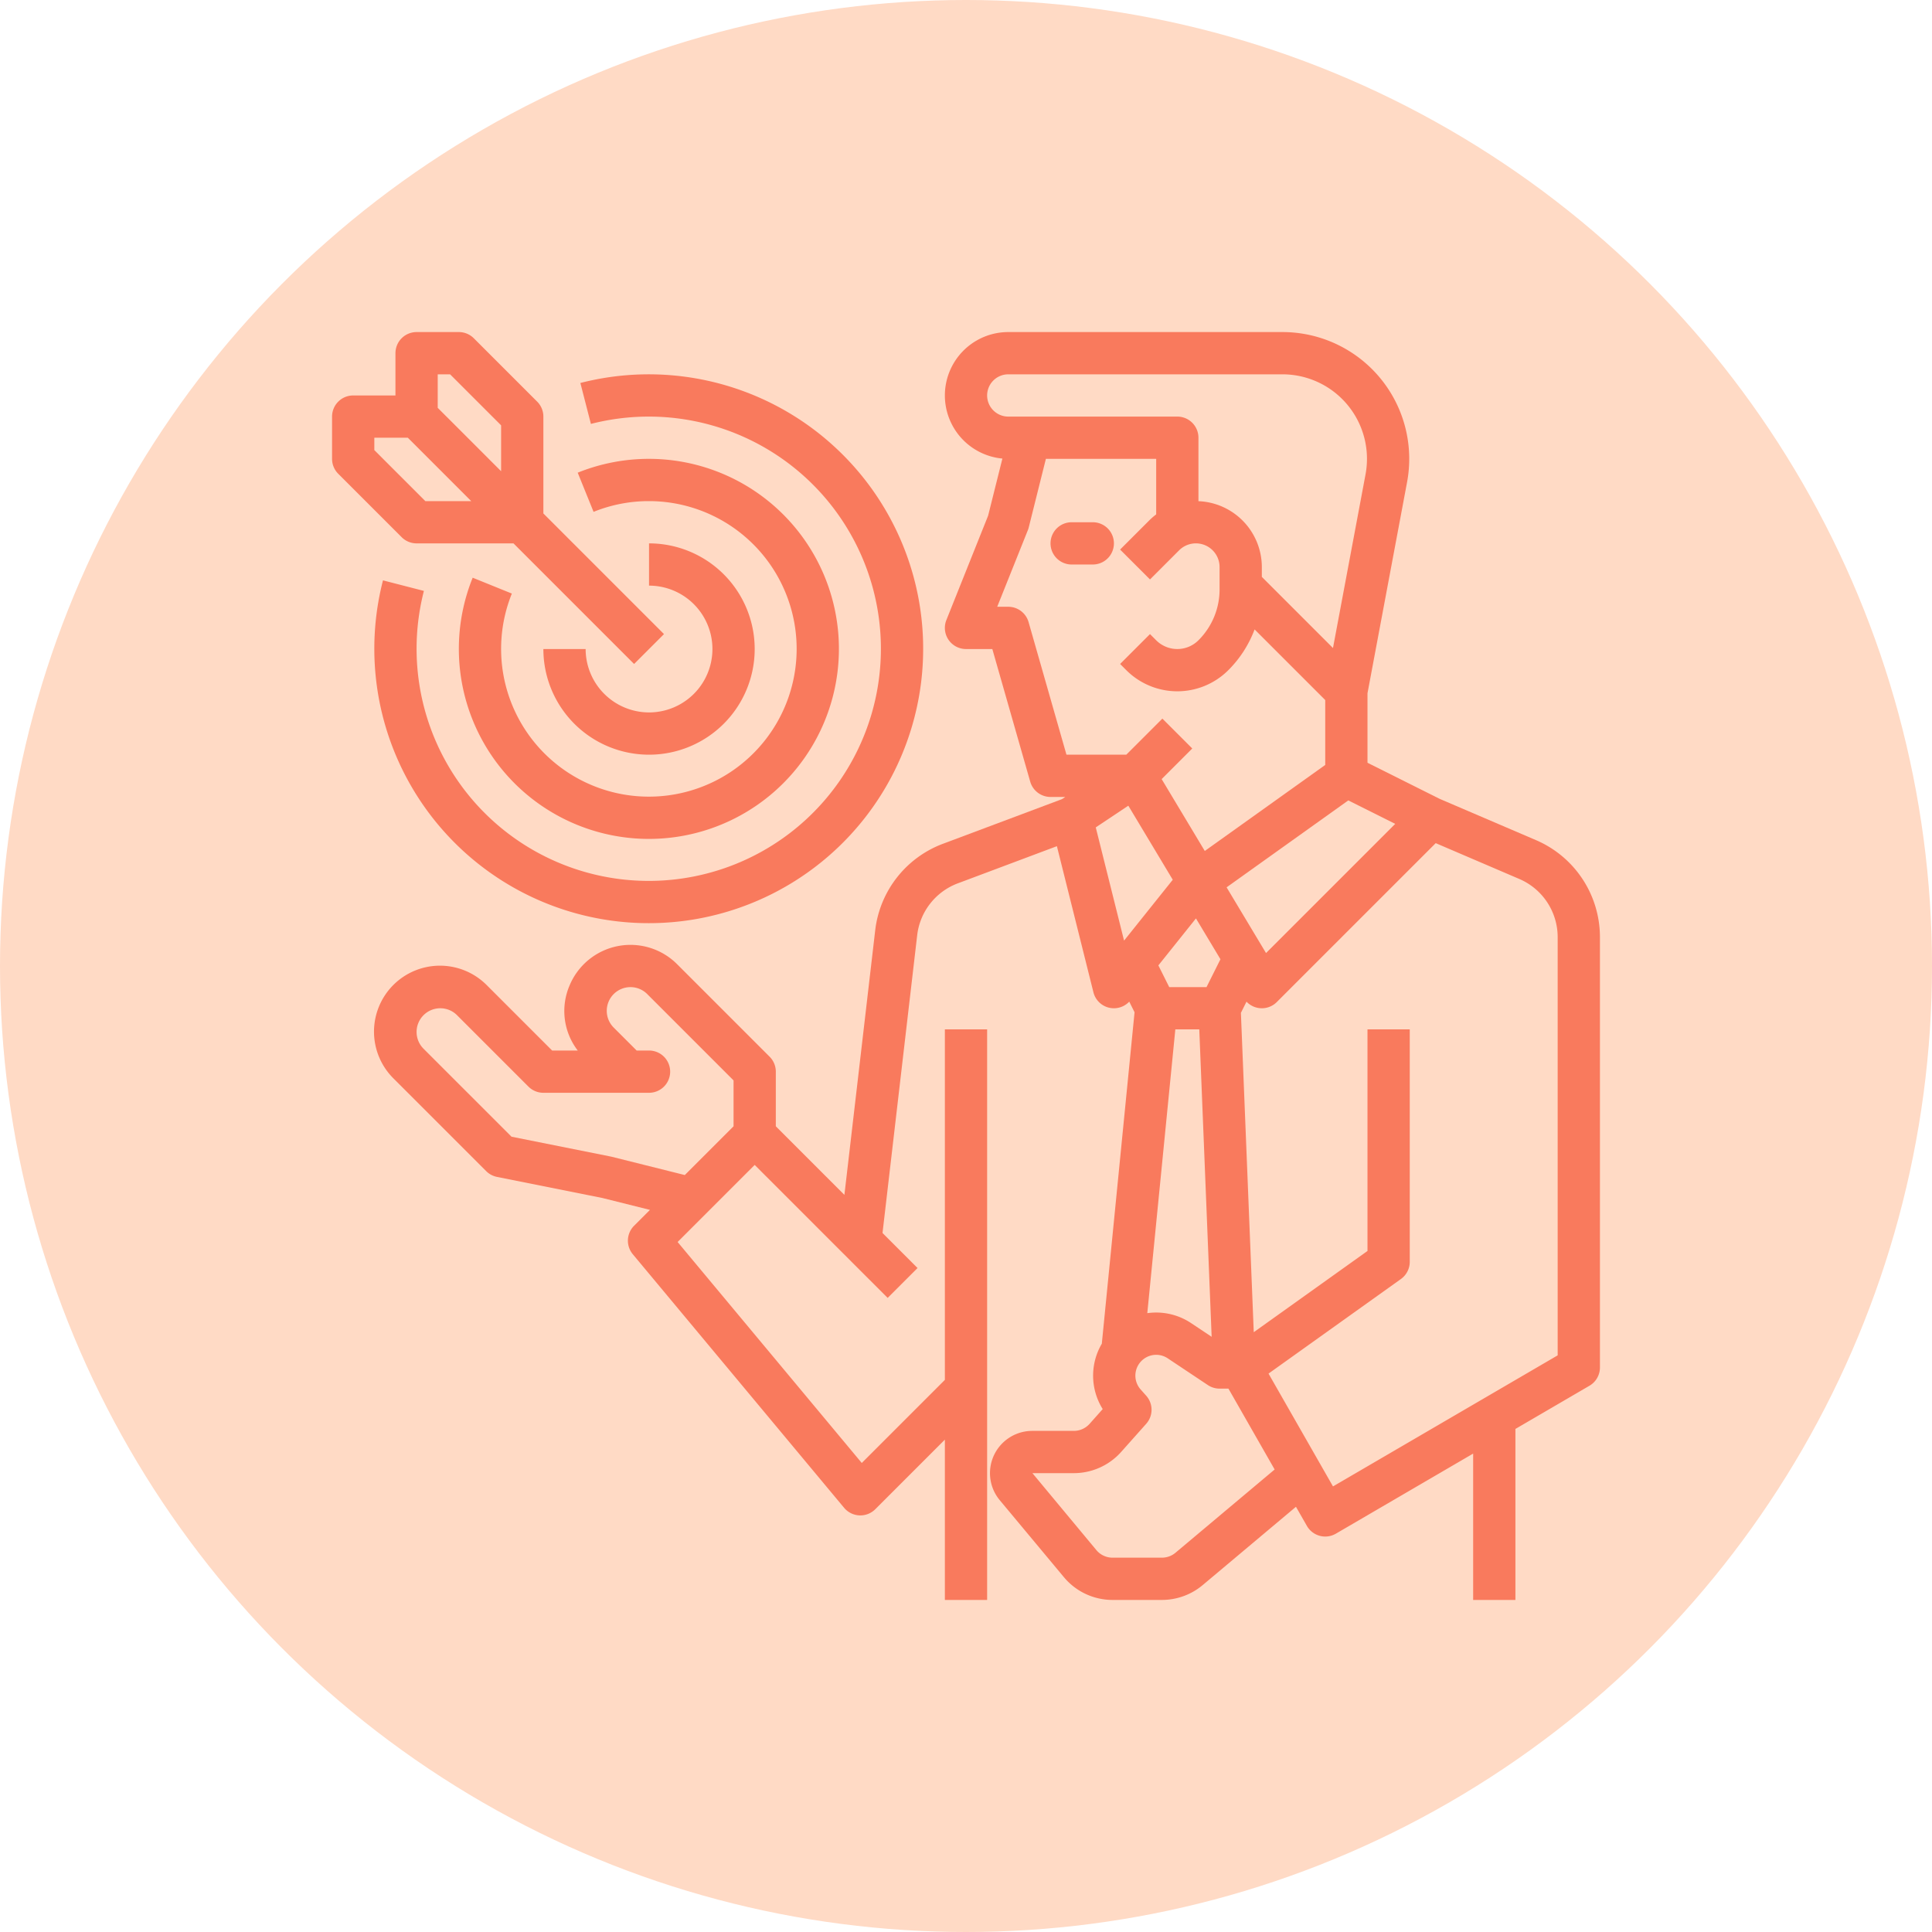 <?xml version="1.0"?>
<svg xmlns="http://www.w3.org/2000/svg" xmlns:xlink="http://www.w3.org/1999/xlink" xmlns:svgjs="http://svgjs.com/svgjs" version="1.1" width="512" height="512" x="0" y="0" viewBox="0 0 512 512" style="enable-background:new 0 0 512 512" xml:space="preserve" class=""><circle r="256" cx="256" cy="256" fill="#ffdac5" shape="circle"/><g transform="matrix(0.7,0,0,0.7,76.8,76.8)"><g xmlns="http://www.w3.org/2000/svg" id="Out_line" data-name="Out line"><path d="M304,104a8,8,0,0,0,0-16h-8a8,8,0,0,0,0,16Z" fill="#f97a5d" data-original="#000000" style="" class=""/><path d="M471.757,208.335l-36.389-15.595L408,179.056V152.745l14.981-79.899A48.001,48.001,0,0,0,375.803,16H272a23.998,23.998,0,0,0-2.219,47.893l-5.41,21.639-15.799,39.496A8,8,0,0,0,256,136h9.966l14.342,50.198A8,8,0,0,0,288,192h5.578l-1.249.833-45.021,16.883a39.915,39.915,0,0,0-25.655,32.559l-11.688,100.378L184,316.686V296a8,8,0,0,0-2.343-5.657l-35.029-35.029a24.971,24.971,0,0,0-40.728,8.101A24.521,24.521,0,0,0,109.013,288H99.313L74.628,263.314a24.971,24.971,0,1,0-35.314,35.313l35.029,35.029a8.008,8.008,0,0,0,4.088,2.188l39.813,7.962,18.108,4.527-6.009,6.009a7.999,7.999,0,0,0-.488,10.778l80,96a7.999,7.999,0,0,0,5.783,2.87c.121.005.242.008.362.008a8.002,8.002,0,0,0,5.657-2.343L248,435.314V496h16V280H248V412.686l-31.462,31.463-69.715-83.658L176,331.313l34.343,34.343,16,16,11.314-11.313L224.394,357.08l13.144-112.888a23.935,23.935,0,0,1,15.388-19.495l37.488-14.058,13.825,55.302a7.988,7.988,0,0,0,13.563,3.552l2.01,4.02-12.394,125.481a23.847,23.847,0,0,0,.341,24.753l-4.961,5.573A8.008,8.008,0,0,1,296.822,432H281.08a16,16,0,0,0-12.291,26.243l24.268,29.122A23.939,23.939,0,0,0,311.494,496h18.68a24.04,24.04,0,0,0,15.433-5.62l35.312-29.648,4.136,7.237a8.001,8.001,0,0,0,10.978,2.941L448,440.595V496h16V431.262l28.031-16.352A8.001,8.001,0,0,0,496,408V245.101A39.954,39.954,0,0,0,471.757,208.335ZM121.94,328.239c-.123-.031-.247-.059-.371-.084l-37.625-7.525L50.627,287.314A8.971,8.971,0,0,1,56.971,272a8.91,8.91,0,0,1,6.343,2.627l27.029,27.029A8.001,8.001,0,0,0,96,304h40a8,8,0,0,0,0-16h-4.687l-8.687-8.686A8.971,8.971,0,0,1,128.971,264a8.91,8.91,0,0,1,6.343,2.627L168,299.313V316.686l-18.454,18.454ZM335.249,280h9.067L349,396.385l-7.756-5.171a23.816,23.816,0,0,0-16.607-3.781Zm11.807-16H332.944l-4.115-8.23,14.23-17.788,9.276,15.459Zm7.604-37.783,46.07-32.907,17.764,8.882-48.906,48.907ZM264,40a8.009,8.009,0,0,1,8-8H375.803a32.001,32.001,0,0,1,31.452,37.897l-12.322,65.721L368,108.686V104.971a24.997,24.997,0,0,0-24-24.946V56a8,8,0,0,0-8-8H272A8.009,8.009,0,0,1,264,40Zm15.692,85.802A8,8,0,0,0,272,120h-4.184l11.611-29.029a7.825,7.825,0,0,0,.333-1.031L286.246,64H328V85.029a25.325,25.325,0,0,0-2.628,2.284l-11.029,11.029,11.314,11.313,11.029-11.029A8.97,8.97,0,0,1,352,104.971v8.402a27.135,27.135,0,0,1-8,19.314,11.315,11.315,0,0,1-16,0l-2.343-2.343-11.314,11.312L316.686,144a27.316,27.316,0,0,0,38.629,0,43.179,43.179,0,0,0,9.944-15.427L392,155.314v24.569l-45.599,32.57-16.328-27.213,11.584-11.583-11.314-11.313L316.686,176H294.034Zm25.436,77.727,12.329-8.219,16.821,28.036-18.434,23.043ZM335.317,478.127A8.009,8.009,0,0,1,330.174,480H311.494a7.98,7.98,0,0,1-6.146-2.878L281.143,448h15.68a24.02,24.02,0,0,0,17.925-8.041l9.473-10.639a7.999,7.999,0,0,0-.001-10.641l-2.102-2.36a7.876,7.876,0,0,1,1.514-11.791,7.855,7.855,0,0,1,8.738-0l15.193,10.129A7.998,7.998,0,0,0,352,416h3.357l17.493,30.613ZM480,403.405l-85.059,49.617L370.533,410.308l50.116-35.798A8,8,0,0,0,424,368V280H408v83.883l-43.058,30.756-4.866-120.903,2.119-4.237a7.994,7.994,0,0,0,11.462.158l60.17-60.17L465.454,223.041A23.974,23.974,0,0,1,480,245.101Z" fill="#f97a5d" data-original="#000000" style="" class=""/><path d="M136,48a87.892,87.892,0,1,1-85.229,65.994l-15.494-3.988a103.893,103.893,0,1,0,74.729-74.729L113.994,50.772A88.345,88.345,0,0,1,136,48Z" fill="#f97a5d" data-original="#000000" style="" class=""/><path d="M136,80A55.943,55.943,0,1,1,84.067,115.002l-14.83-6.004a71.943,71.943,0,1,0,39.761-39.761l6.004,14.831A55.688,55.688,0,0,1,136,80Z" fill="#f97a5d" data-original="#000000" style="" class=""/><path d="M136,160a24.027,24.027,0,0,1-24-24H96a40,40,0,1,0,40-40v16a24,24,0,0,1,0,48Z" fill="#f97a5d" data-original="#000000" style="" class=""/><path d="M48,96H84.686l45.657,45.657,11.314-11.313L96,84.686V48a8,8,0,0,0-2.343-5.657l-24-24A8.001,8.001,0,0,0,64,16H48a8,8,0,0,0-8,8V40H24a8,8,0,0,0-8,8V64a8,8,0,0,0,2.343,5.657l24,24A8.001,8.001,0,0,0,48,96ZM60.687,32,80,51.314V68.686l-24-24V32ZM32,56H44.686l24,24H51.313L32,60.686Z" fill="#f97a5d" data-original="#000000" style="" class=""/></g></g></svg>
